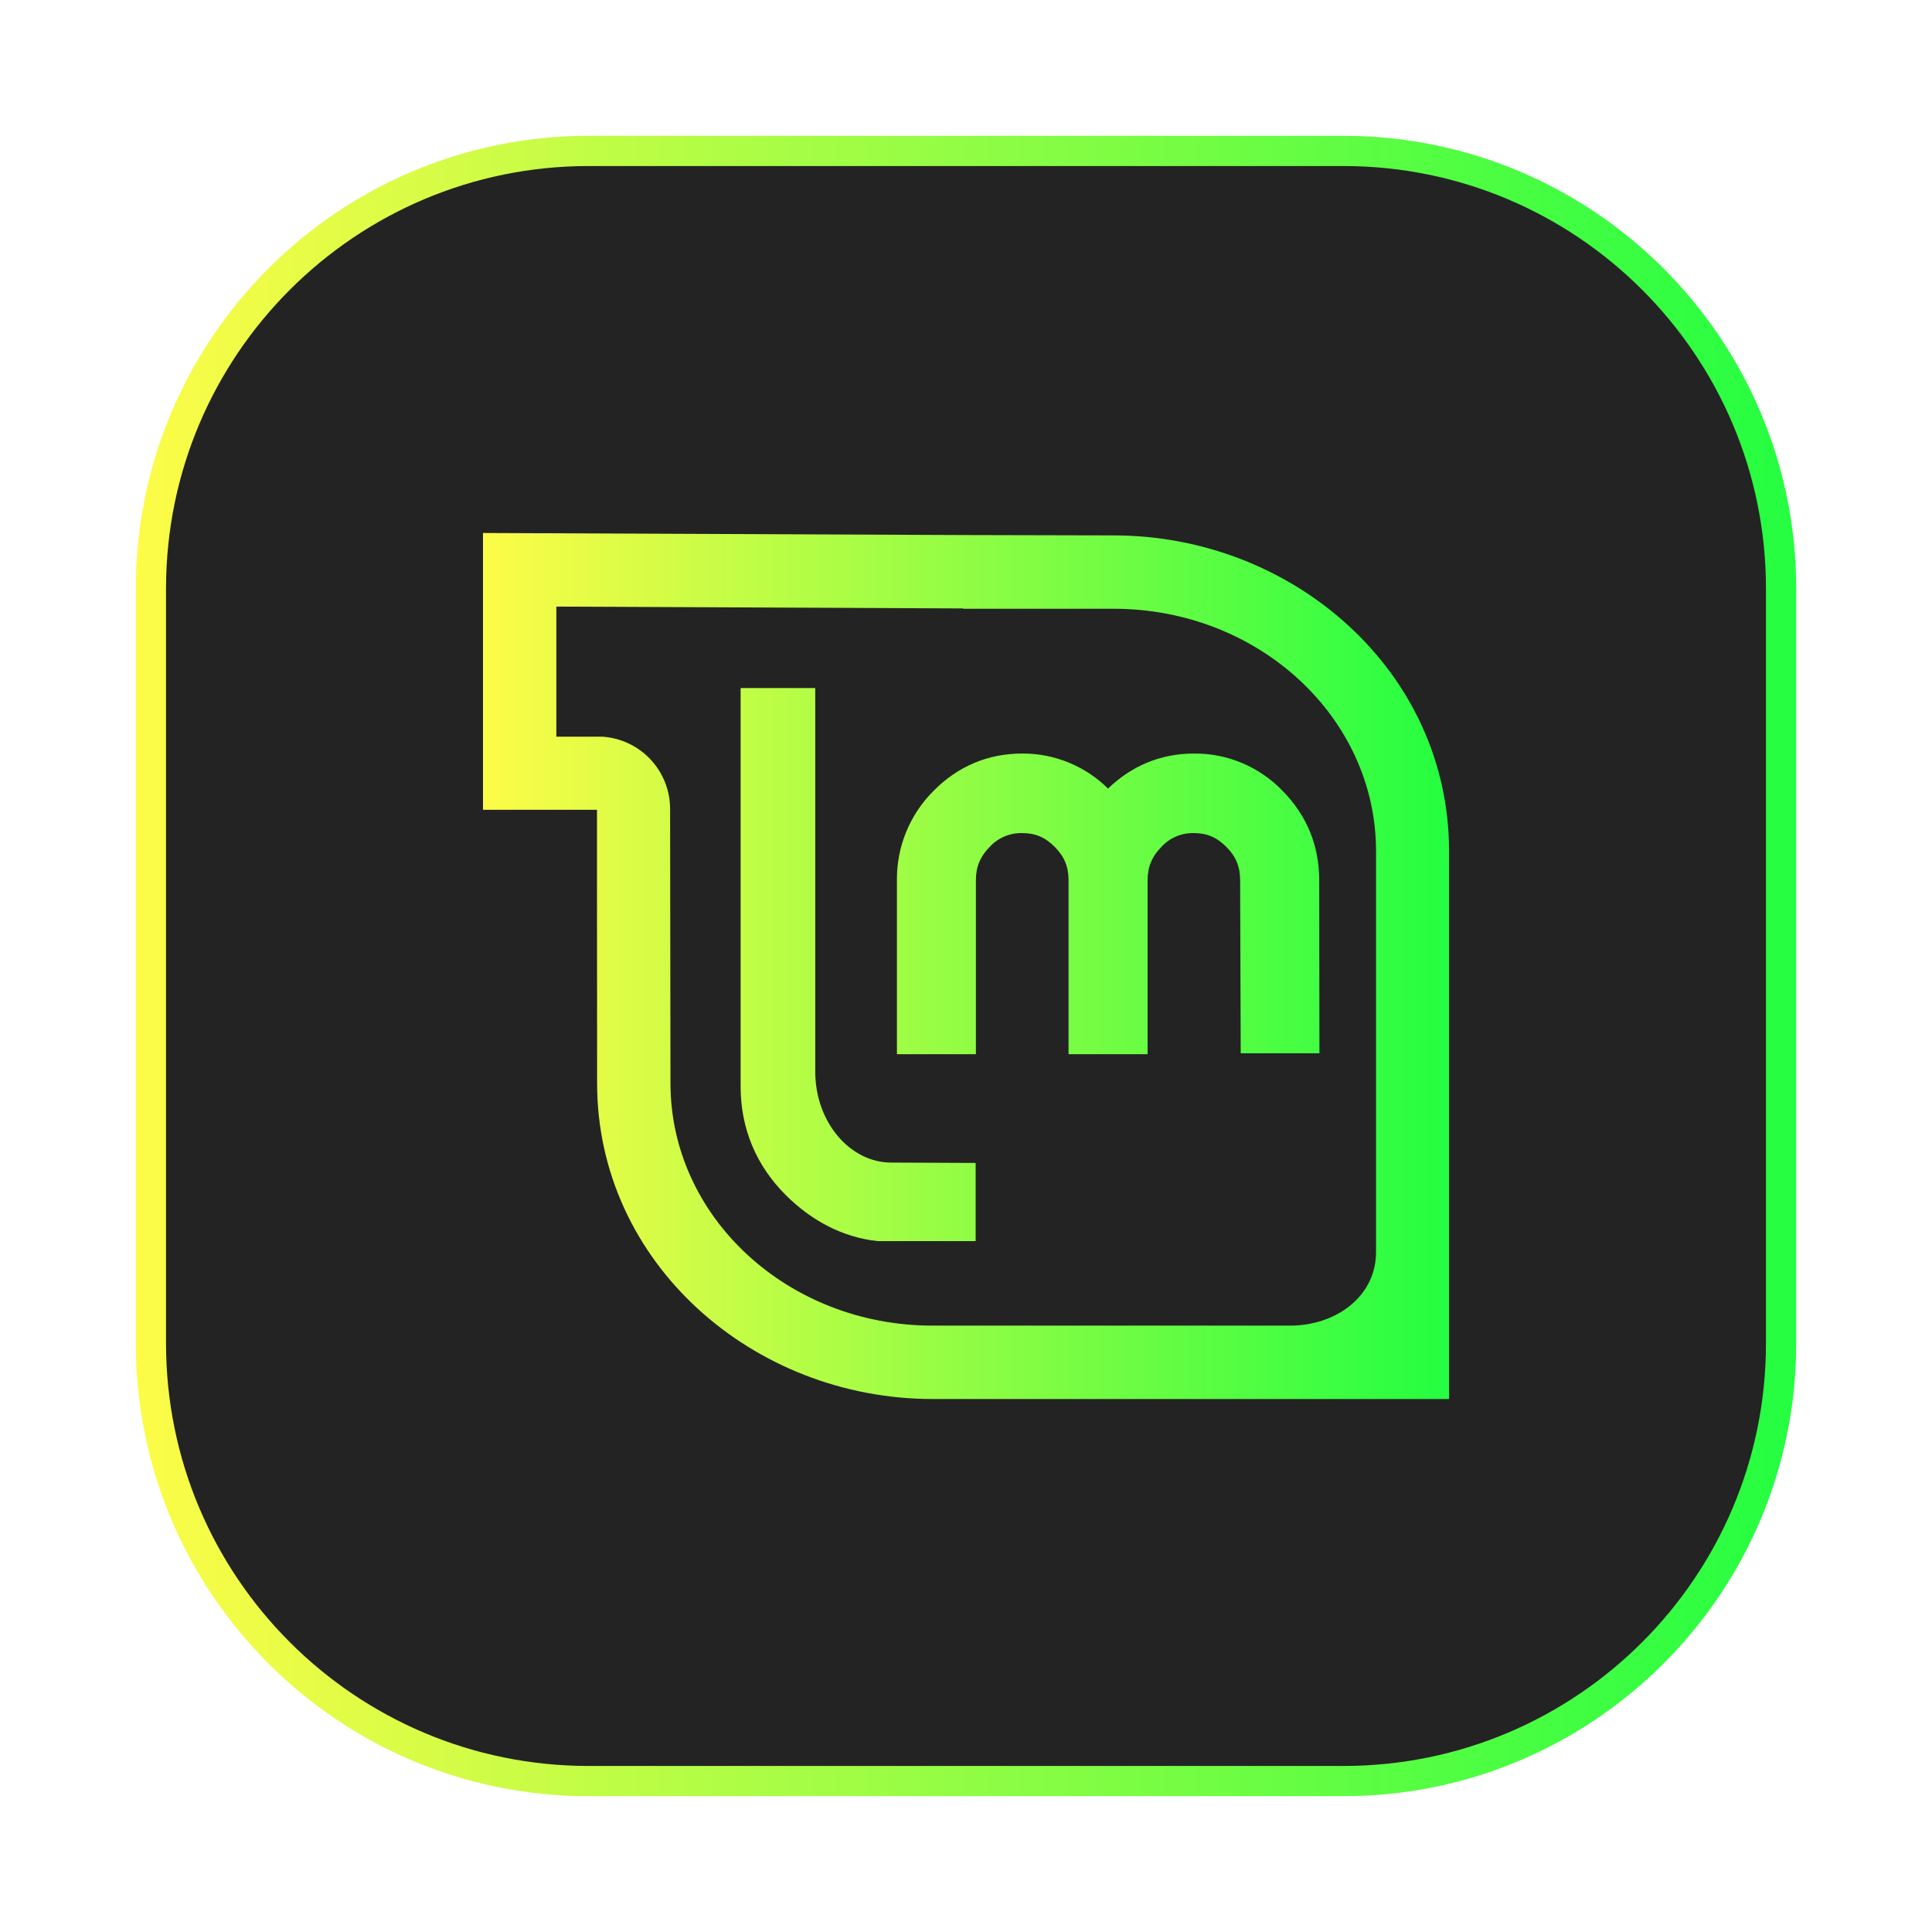 <svg width="64" height="64" viewBox="0 0 64 64" fill="none" xmlns="http://www.w3.org/2000/svg">
<g clip-path="url(#clip0_4_15321)">
<g opacity="0.3" filter="url(#filter0_f_4_15321)">
<path d="M44.5 4.5H19.5C11.216 4.5 4.5 11.216 4.5 19.5V44.5C4.5 52.784 11.216 59.5 19.5 59.5H44.5C52.784 59.5 59.5 52.784 59.5 44.5V19.5C59.5 11.216 52.784 4.5 44.5 4.5Z" fill="url(#paint0_linear_4_15321)"/>
</g>
<path d="M19.5 5H44.5C52.508 5 59 11.492 59 19.5V44.5C59 52.508 52.508 59 44.5 59H19.5C11.492 59 5 52.508 5 44.5V19.5C5 11.492 11.492 5 19.5 5Z" fill="#232323" stroke="url(#paint1_linear_4_15321)"/>
<path fill-rule="evenodd" clip-rule="evenodd" d="M16 17.656V26.826H19.776V28.666L19.78 35.885C19.78 41.831 24.942 46.344 30.892 46.344H48.002V28.194C48.002 22.241 42.843 17.736 36.89 17.736L31.912 17.724L16 17.656ZM18.43 20.094L31.905 20.155V20.166H36.89C41.69 20.166 45.583 23.761 45.583 28.198V41.475C45.583 42.95 44.252 43.913 42.737 43.913H30.895C26.099 43.913 22.21 40.319 22.21 35.882L22.198 26.78C22.194 26.172 21.958 25.588 21.539 25.146C21.12 24.705 20.549 24.439 19.942 24.403H18.43V20.094ZM24.534 22.793V35.984C24.534 37.382 25.045 38.611 26.042 39.601C26.893 40.444 27.917 40.988 29.066 41.113H32.32V38.524L29.523 38.512C28.17 38.512 27.006 37.189 27.006 35.492V22.793H24.534ZM33.862 24.962C32.736 24.962 31.738 25.378 30.933 26.191C30.542 26.578 30.232 27.039 30.022 27.548C29.812 28.057 29.707 28.603 29.712 29.154V34.922H32.328V29.154C32.328 28.715 32.471 28.372 32.781 28.058C32.918 27.908 33.085 27.79 33.272 27.71C33.458 27.63 33.66 27.592 33.862 27.597C34.301 27.597 34.63 27.74 34.943 28.058C35.257 28.372 35.397 28.715 35.397 29.154V34.922H38.016V29.154C38.016 28.715 38.16 28.372 38.47 28.058C38.606 27.908 38.773 27.789 38.96 27.71C39.147 27.63 39.348 27.592 39.551 27.597C39.982 27.597 40.314 27.74 40.628 28.058C40.942 28.372 41.081 28.715 41.081 29.154L41.1 34.891H43.708L43.701 29.154C43.701 28.012 43.285 27 42.48 26.191C42.101 25.797 41.646 25.486 41.142 25.274C40.638 25.063 40.097 24.957 39.551 24.962C38.447 24.962 37.483 25.371 36.705 26.123C36.331 25.751 35.887 25.458 35.399 25.259C34.912 25.059 34.389 24.959 33.862 24.962Z" fill="url(#paint2_linear_4_15321)"/>
</g>
<defs>
<filter id="filter0_f_4_15321" x="3.263" y="3.263" width="57.475" height="57.475" filterUnits="userSpaceOnUse" color-interpolation-filters="sRGB">
<feFlood flood-opacity="0" result="BackgroundImageFix"/>
<feBlend mode="normal" in="SourceGraphic" in2="BackgroundImageFix" result="shape"/>
<feGaussianBlur stdDeviation="0.619" result="effect1_foregroundBlur_4_15321"/>
</filter>
<linearGradient id="paint0_linear_4_15321" x1="4.5" y1="32" x2="59.5" y2="32" gradientUnits="userSpaceOnUse">
<stop stop-color="#FDFC47"/>
<stop offset="1" stop-color="#24FE41"/>
</linearGradient>
<linearGradient id="paint1_linear_4_15321" x1="4.5" y1="32" x2="59.5" y2="32" gradientUnits="userSpaceOnUse">
<stop stop-color="#FDFC47"/>
<stop offset="1" stop-color="#24FE41"/>
</linearGradient>
<linearGradient id="paint2_linear_4_15321" x1="16" y1="32" x2="48.002" y2="32" gradientUnits="userSpaceOnUse">
<stop stop-color="#FDFC47"/>
<stop offset="1" stop-color="#24FE41"/>
</linearGradient>
<clipPath id="clip0_4_15321">
<rect width="64" height="64" fill="white"/>
</clipPath>
</defs>
</svg>
